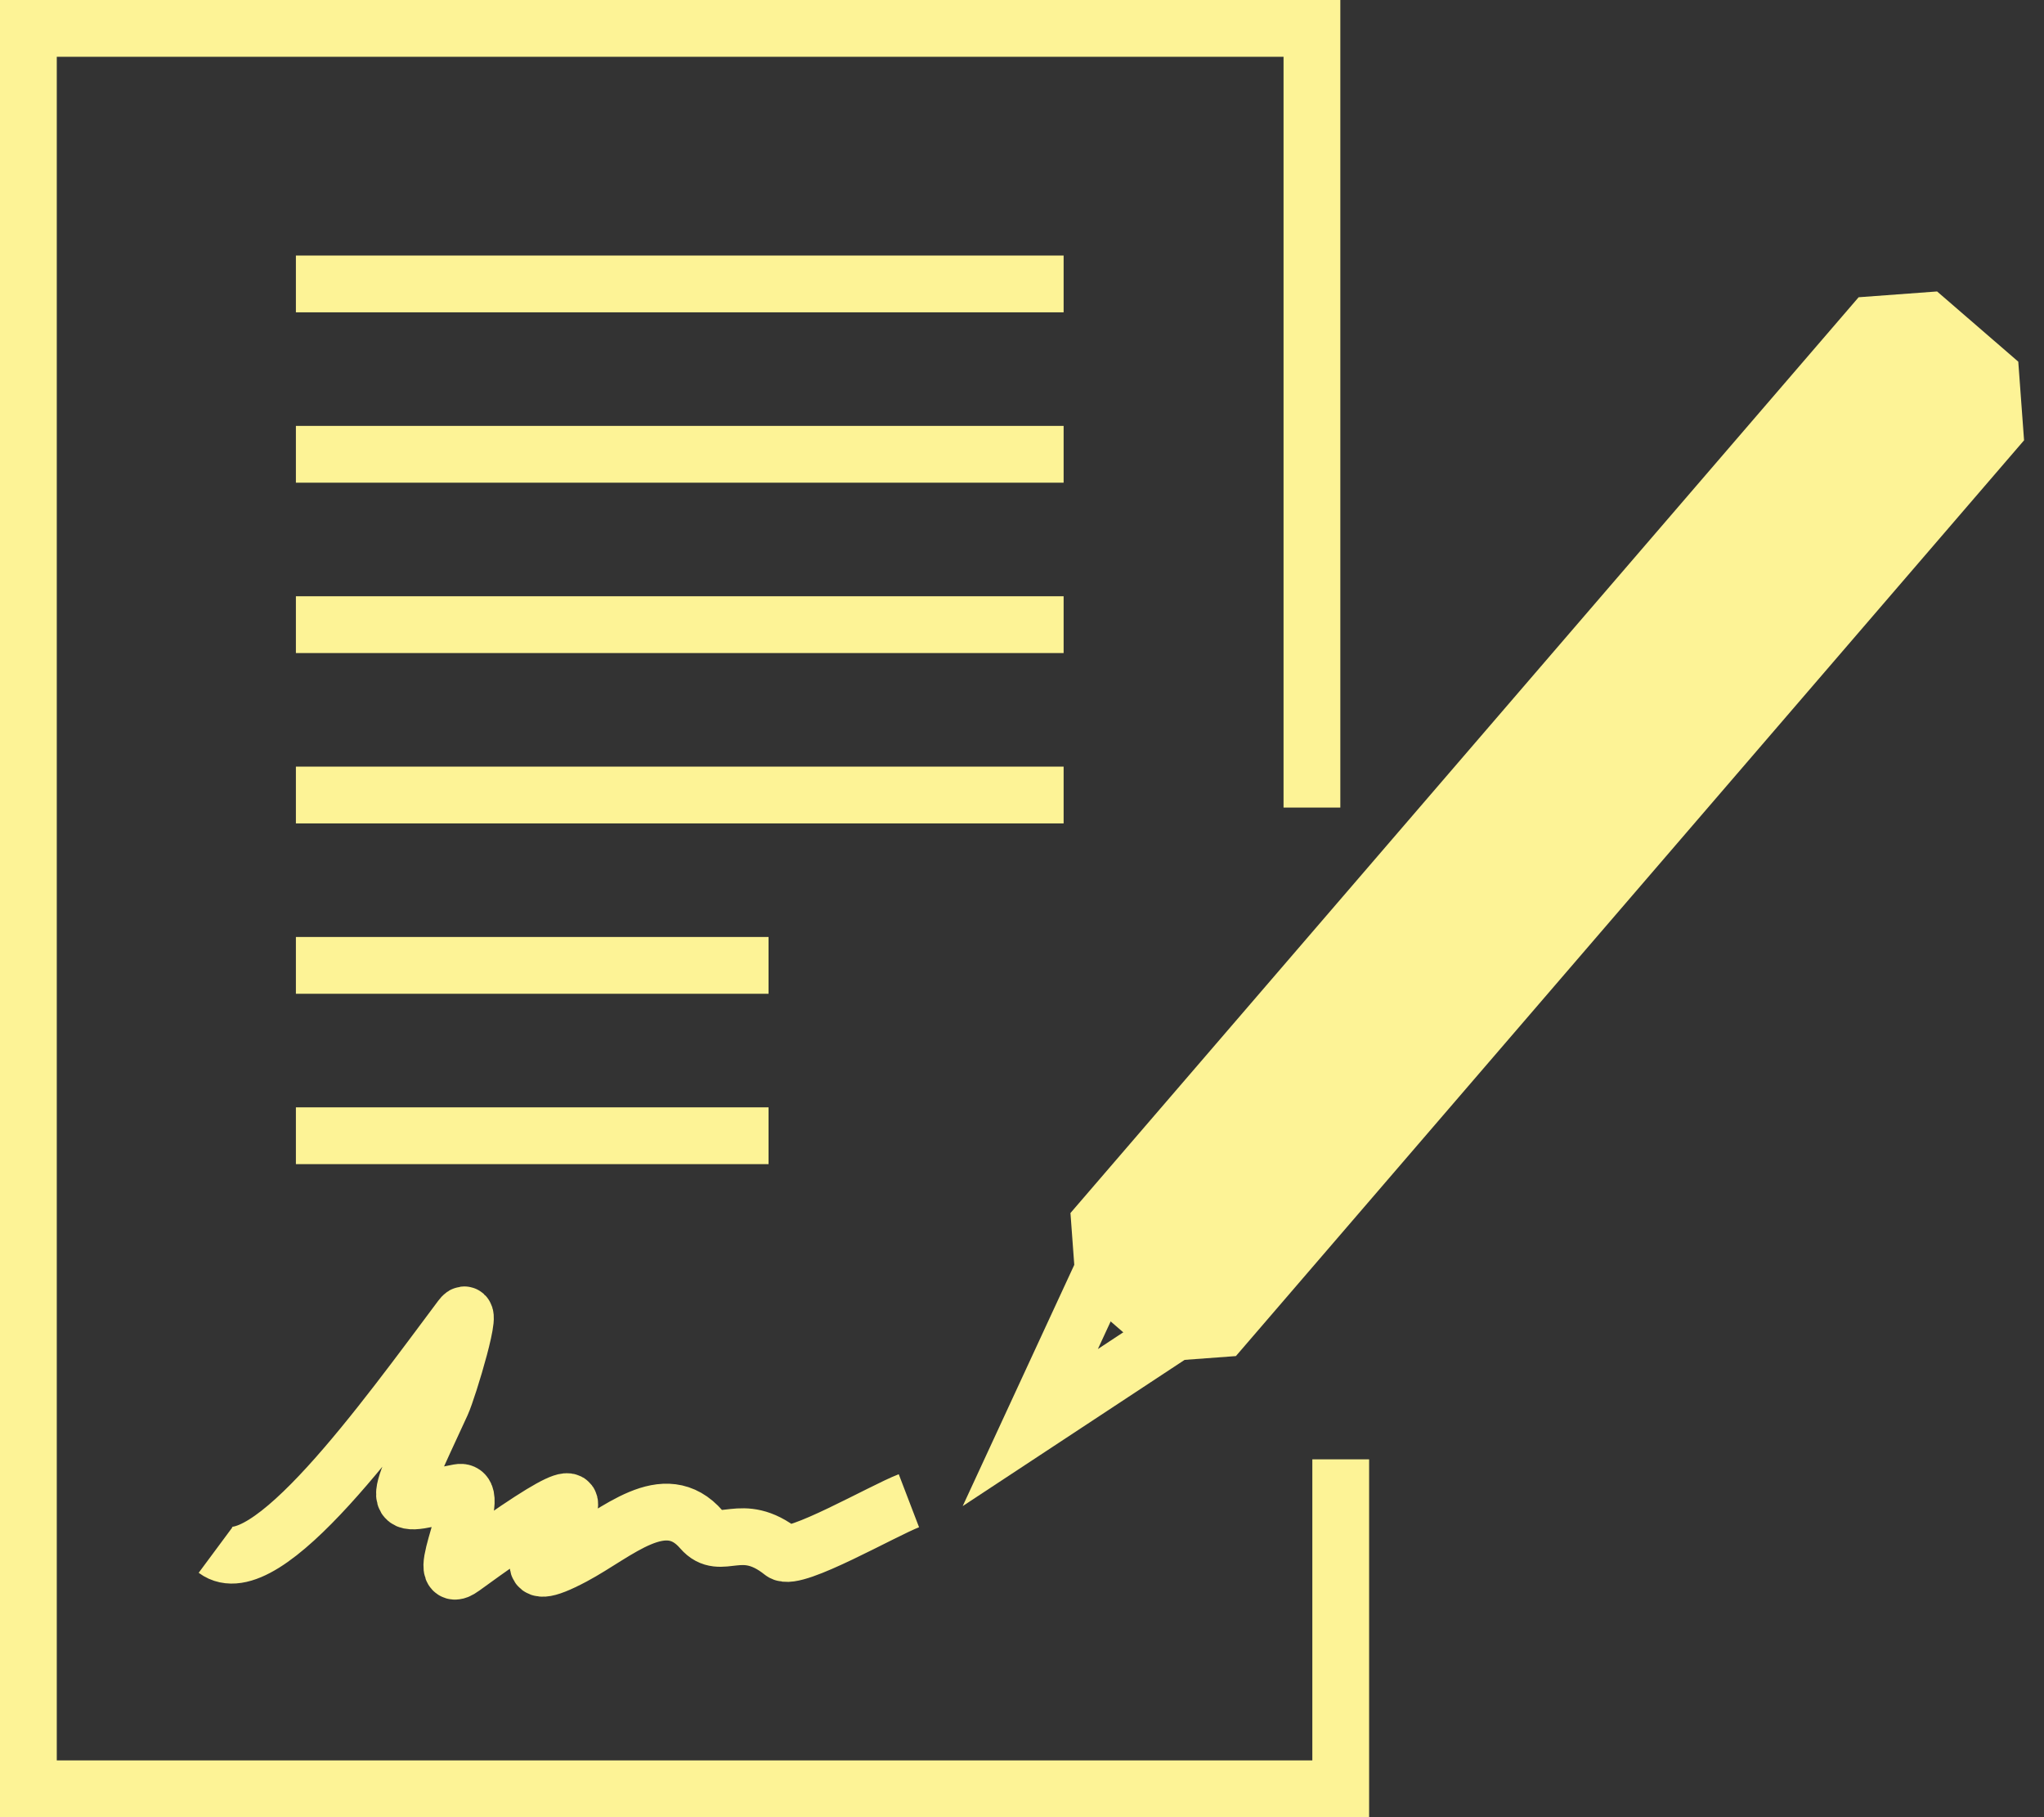 <?xml version="1.0" encoding="UTF-8" standalone="no"?>
<svg
   xmlns:dc="http://purl.org/dc/elements/1.1/"
   xmlns:cc="http://creativecommons.org/ns#"
   xmlns:rdf="http://www.w3.org/1999/02/22-rdf-syntax-ns#"
   xmlns:svg="http://www.w3.org/2000/svg"
   xmlns="http://www.w3.org/2000/svg"
   xmlns:sodipodi="http://sodipodi.sourceforge.net/DTD/sodipodi-0.dtd"
   xmlns:inkscape="http://www.inkscape.org/namespaces/inkscape"
   width="72"
   height="64"
   viewBox="0 0 72 64"
   version="1.1"
   id="svg1482"
   sodipodi:docname="icon_notorize.svg"
   inkscape:version="0.92.2 2405546, 2018-03-11">
  <rect x="0" y="0" width="72" height="64" fill="#333333" stroke="none"/>
  <defs
     id="defs1486" />
  <sodipodi:namedview
     pagecolor="#ffffff"
     bordercolor="#666666"
     borderopacity="1"
     objecttolerance="10"
     gridtolerance="10"
     guidetolerance="10"
     inkscape:pageopacity="0"
     inkscape:pageshadow="2"
     inkscape:window-width="3200"
     inkscape:window-height="1763"
     id="namedview1484"
     showgrid="false"
     inkscape:zoom="24.578125"
     inkscape:cx="36"
     inkscape:cy="32"
     inkscape:window-x="0"
     inkscape:window-y="18"
     inkscape:window-maximized="0"
     inkscape:current-layer="svg1482" />
  <g
     id="Canvas"
     fill="none">
    <g
       id="Group 2">
      <g
         id="ÐÐµÐ·ÑÐ¼ÑÐ½Ð½ÑÐ¹-1">
        <g
           id="Ð¡Ð»Ð¾Ð¹ x0020 1">
          <g
             id="798126592">
            <g
               id="Vector">
              <path
                 d="M -3.75798e-07 8.283C 1.747 9.578 5.945 3.709 8.646 0.101C 9.176 -0.606 8.194 2.628 7.967 3.121C 6.068 7.242 6.192 6.7 8.571 6.255C 9.5 6.08 7.538 9.753 8.703 8.903C 17.017 2.862 8.352 10.769 12.602 8.51C 14.152 7.685 15.815 6.057 17.115 7.564C 17.817 8.374 18.502 7.202 19.96 8.365C 20.384 8.703 23.506 6.899 24.422 6.548"
                 stroke-width="2"
                 stroke-miterlimit="22.926"
                 transform="translate(7.594 46.307)"
                 stroke="#FDF396"
                 id="path1441" />
            </g>
            <g
               id="Vector_2">
              <path
                 d="M 46.227 50.397L 46.227 62L 1.87899e-07 62L 1.87899e-07 -3.76648e-07L 45.213 -3.76648e-07L 45.213 27.442"
                 stroke-width="2"
                 stroke-miterlimit="22.926"
                 transform="translate(1 1)"
                 stroke="#FDF396"
                 id="path1444" />
            </g>
            <g
               id="Vector_3">
              <path
                 d="M 3.75798e-07 -7.32422e-06L 27.043 -7.32422e-06"
                 stroke-width="2"
                 stroke-miterlimit="22.926"
                 transform="translate(10.423 10)"
                 stroke="#FDF396"
                 id="path1447" />
            </g>
            <g
               id="Vector_4">
              <path
                 d="M 3.75798e-07 3.05176e-06L 27.043 3.05176e-06"
                 stroke-width="2"
                 stroke-miterlimit="22.926"
                 transform="translate(10.423 16)"
                 stroke="#FDF396"
                 id="path1450" />
            </g>
            <g
               id="Vector_5">
              <path
                 d="M 3.75798e-07 -6.10352e-07L 27.043 -6.10352e-07"
                 stroke-width="2"
                 stroke-miterlimit="22.926"
                 transform="translate(10.423 22)"
                 stroke="#FDF396"
                 id="path1453" />
            </g>
            <g
               id="Vector_6">
              <path
                 d="M 3.75798e-07 7.32422e-06L 27.043 7.32422e-06"
                 stroke-width="2"
                 stroke-miterlimit="22.926"
                 transform="translate(10.423 28)"
                 stroke="#FDF396"
                 id="path1456" />
            </g>
            <g
               id="Vector_7">
              <path
                 d="M 3.75798e-07 1.2207e-05L 16.649 1.2207e-05"
                 stroke-width="2"
                 stroke-miterlimit="22.926"
                 transform="translate(10.423 34)"
                 stroke="#FDF396"
                 id="path1459" />
            </g>
            <g
               id="Vector_8">
              <path
                 d="M 3.75798e-07 -3.66211e-06L 16.649 -3.66211e-06"
                 stroke-width="2"
                 stroke-miterlimit="22.926"
                 transform="translate(10.423 40)"
                 stroke="#FDF396"
                 id="path1462" />
            </g>
            <g
               id="Group">
              <g
                 id="Vector_9">
                <path
                   d="M 1.927 0L 0 0L 0 21.69L 1.927 21.69L 1.927 0Z"
                   transform="matrix(1.484 1.283 -1.28 1.487 66.954 11.752)"
                   fill="#FDF396"
                   id="path1465" />
                <path
                   d="M 0 0L 1.927 0L 1.927 21.69L 0 21.69L 0 0Z"
                   stroke-width="2"
                   stroke-miterlimit="22.926"
                   stroke-linejoin="bevel"
                   transform="matrix(1.484 1.283 -1.28 1.487 66.954 11.752)"
                   stroke="#FDF396"
                   id="path1467" />
              </g>
              <g
                 id="Vector_10">
                <path
                   d="M 0 6.268L 2.88 4.371L 5.76 2.473L 4.33 1.236L 2.9 9.41619e-07L 1.45 3.133L 0 6.268Z"
                   stroke-width="2"
                   stroke-miterlimit="22.926"
                   transform="translate(36.292 44.01)"
                   stroke="#FDF396"
                   id="path1470" />
              </g>
              <g
                 id="Vector_11">
                <path
                   fill-rule="evenodd"
                   clip-rule="evenodd"
                   d="M 0 3.073L 1.413 2.144L 2.825 1.216L 2.123 0.608L 1.419 -3.76648e-07L 0.71 1.537L 0 3.073Z"
                   transform="translate(36.292 47.206)"
                   fill="#FDF396"
                   id="path1473" />
              </g>
            </g>
          </g>
        </g>
      </g>
    </g>
  </g>
</svg>
